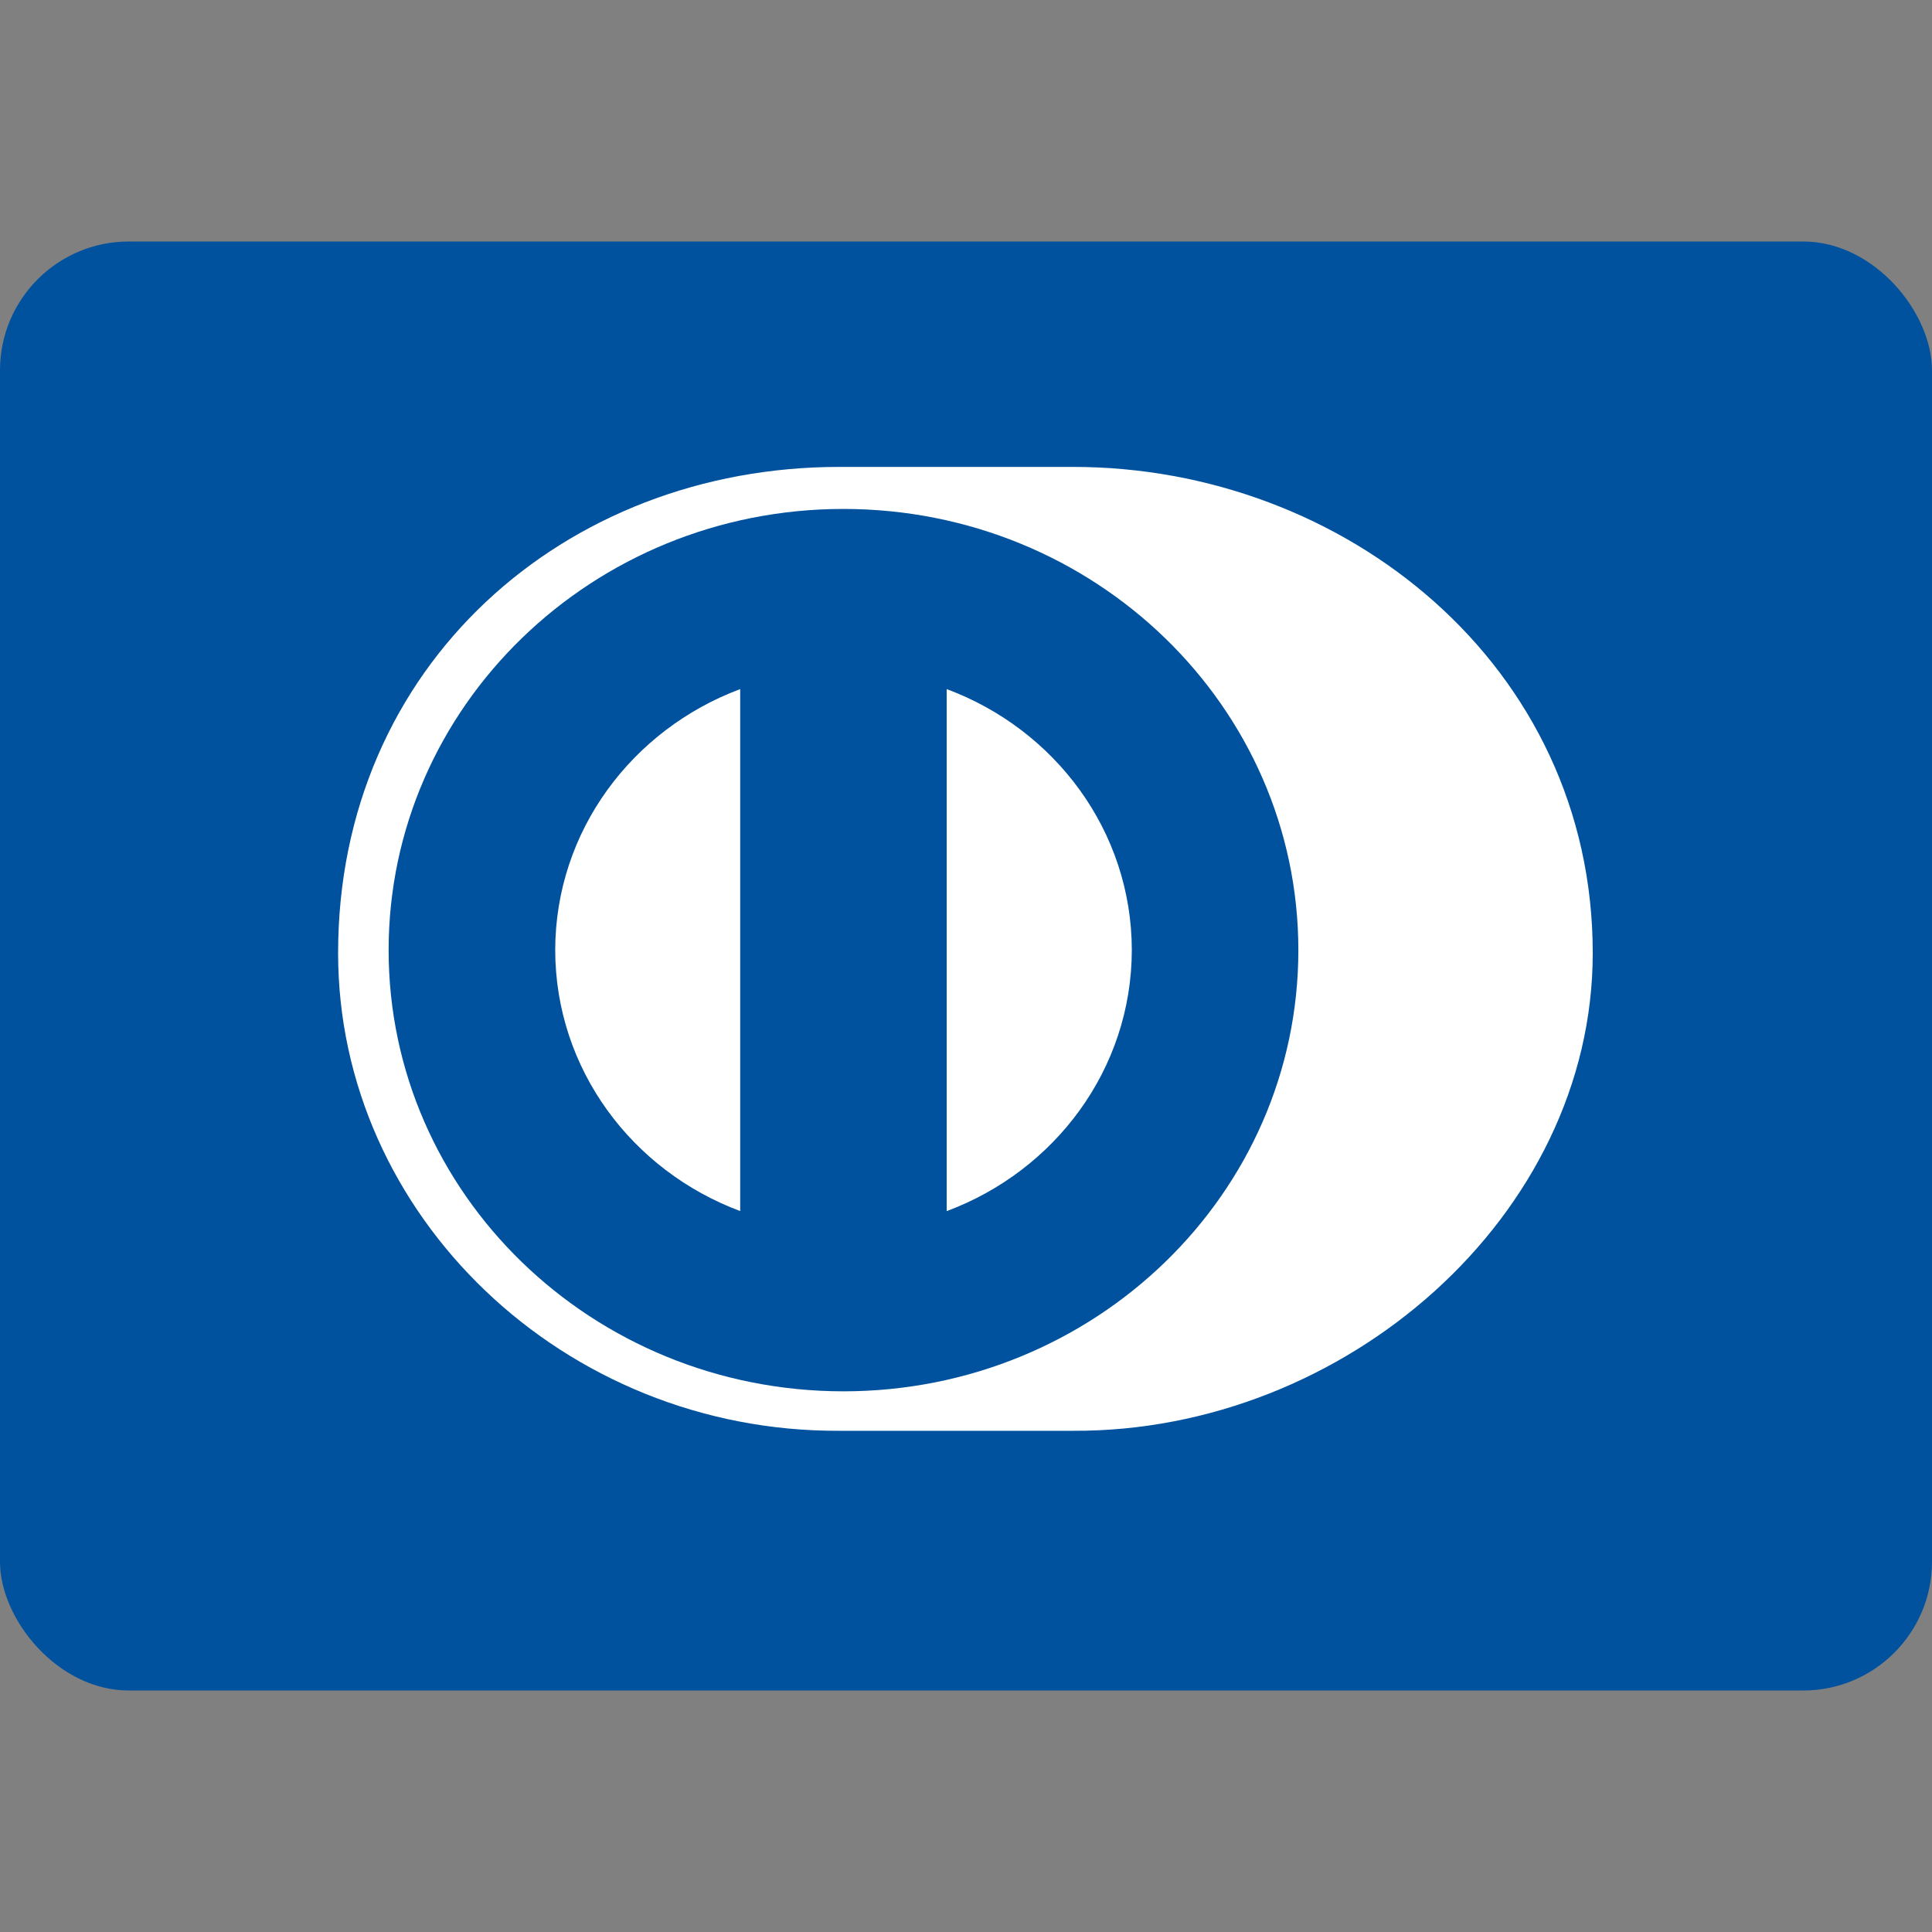 <svg xmlns="http://www.w3.org/2000/svg" xmlns:xlink="http://www.w3.org/1999/xlink" width="40" height="40" viewBox="0 0 40 40">
    <rect x="0" y="0" width="40" height="40" fill="#808080" stroke="none"/>
    <defs>
        <rect id="aaggtzz45a" width="40" height="30" x="0" y="0" rx="2.667"/>
    </defs>
    <g fill="none" fill-rule="evenodd">
        <g>
            <g>
                <path d="M0 0H40V40H0z" transform="translate(-361, -415) translate(361, 415)"/>
                <g>
                    <g fill="#00529E" fill-rule="nonzero" transform="translate(-361, -415) translate(361, 415) translate(0, 5)">
                        <rect width="40" height="30" rx="2.667"/>
                    </g>
                    <g transform="translate(-361, -415) translate(361, 415) translate(0, 5)">
                        <mask id="yzsk3lgbib" fill="#fff">
                            <use xlink:href="#aaggtzz45a"/>
                        </mask>
                        <g mask="url(#yzsk3lgbib)">
                            <g>
                                <path fill="#FFF" d="M15.217 19.956c5.625.027 10.759-4.448 10.759-9.892C25.976 4.113 20.84-.002 15.217 0h-4.84C4.686-.002 0 4.114 0 10.064c0 5.445 4.686 9.919 10.377 9.892h4.84z" transform="translate(7, 4.667)"/>
                                <path fill="#00529E" fill-rule="nonzero" d="M12.6 15.41V4.6c2.24.833 3.83 2.937 3.833 5.404-.004 2.467-1.594 4.57-3.833 5.404m-8.105-5.404c.004-2.466 1.592-4.568 3.83-5.404v10.807c-2.238-.835-3.826-2.937-3.83-5.403M10.463.87c-5.2 0-9.416 4.09-9.417 9.135.001 5.045 4.216 9.132 9.417 9.134 5.202-.002 9.418-4.09 9.418-9.134 0-5.045-4.216-9.134-9.418-9.135" transform="translate(7, 4.667)"/>
                            </g>
                        </g>
                    </g>
                </g>
            </g>
        </g>
    </g>
</svg>
